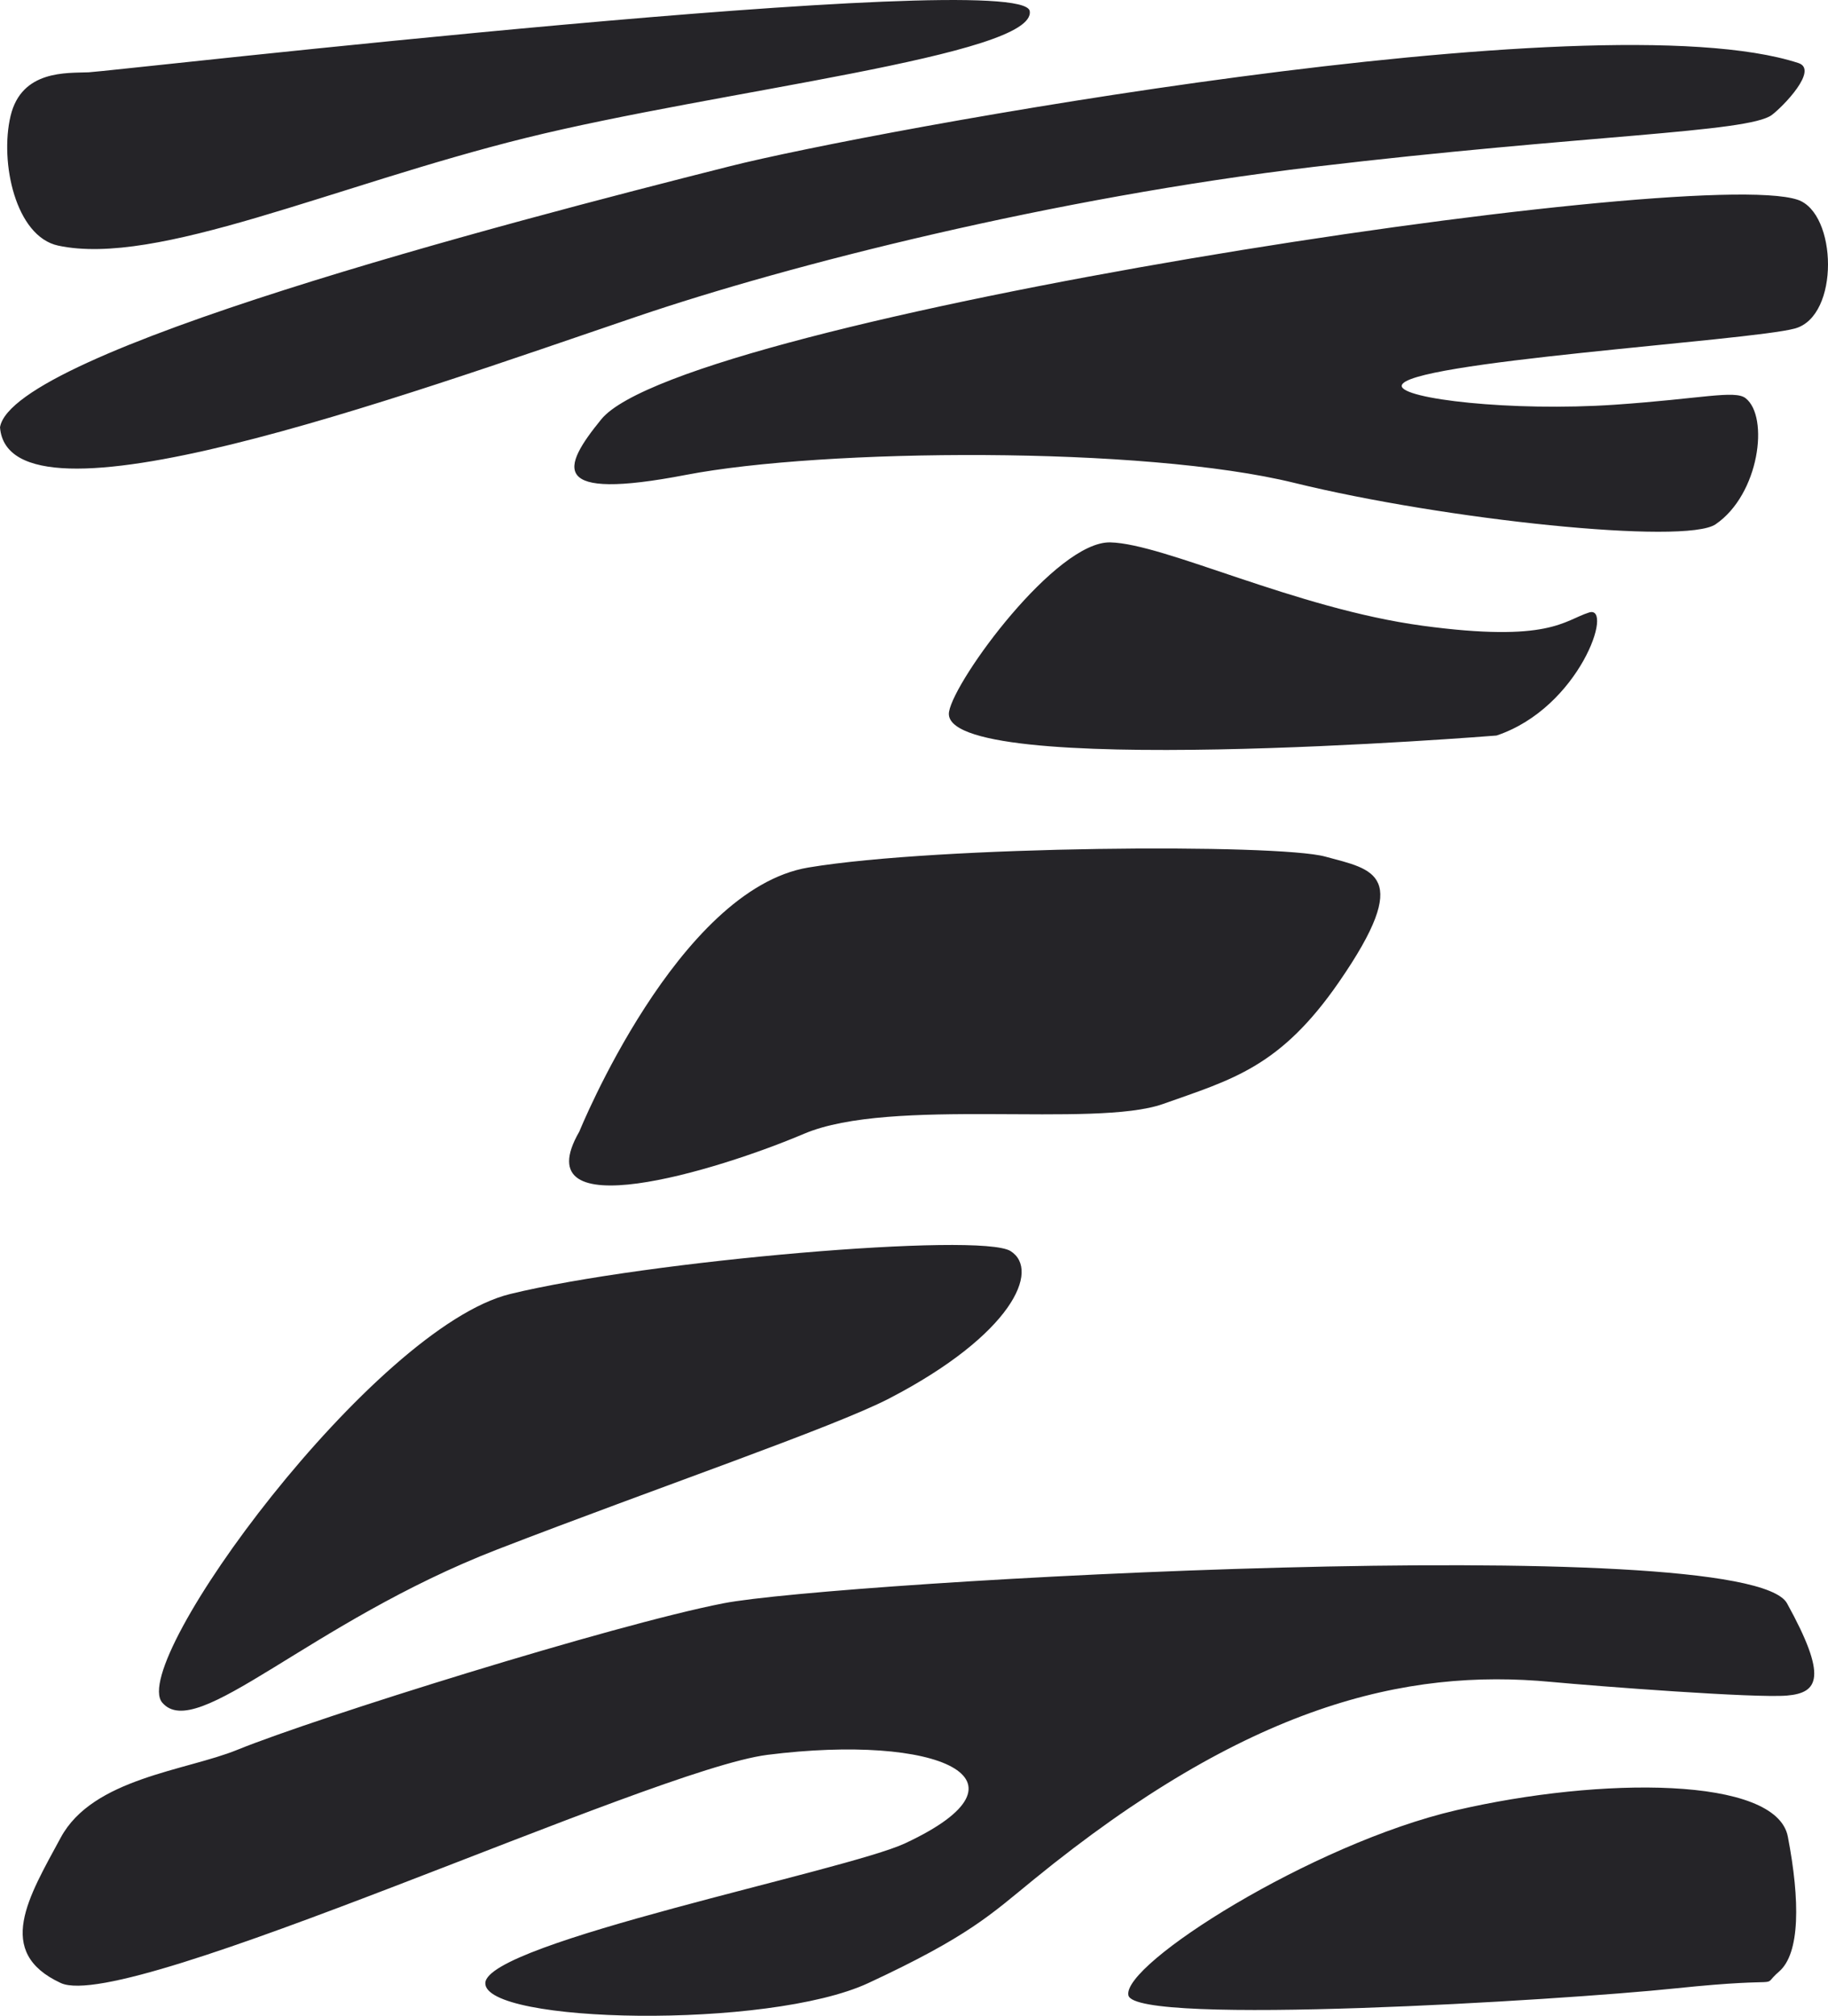 <svg version="1.1" id="图层_1" x="0px" y="0px" width="154.223px" height="170px" viewBox="0 0 154.223 170" enable-background="new 0 0 154.223 170" xml:space="preserve" xmlns="http://www.w3.org/2000/svg" xmlns:xlink="http://www.w3.org/1999/xlink" xmlns:xml="http://www.w3.org/XML/1998/namespace">
  <path fill="#252428" d="M0.892,9.779c-0.931,3.905,0.423,10.164,4.017,10.935c8.331,1.785,23.207-5.059,39.421-9.075
	c16.215-4.017,43.176-6.955,42.543-10.71C86.24-2.826,9.297,6.023,7.476,6.098C5.653,6.173,1.821,5.874,0.892,9.779z M0,36.034
	c0.747,9.397,33.408-2.433,53.737-9.34c12.875-4.375,35.053-10,57.125-12.625c22.707-2.699,36.625-2.875,38.625-4.375
	c0.943-0.708,3.965-3.814,2.24-4.377c-17.099-5.584-78.615,5.781-90.145,8.703C42.427,18.85,1.055,29.664,0,36.034z M150.093,166.27
	c1.781-1.531,1.781-5.979,0.742-11.381c-0.975-5.089-15.766-5.058-27.965-2.23c-12.199,2.826-28.254,13.016-27.668,15.619
	c0.586,2.603,36.42,0.426,46.188-0.596C151.357,166.641,148.312,167.798,150.093,166.27z M76.361,155.452
	c-4.928,2.31-35.303,8.36-35.416,11.782c-0.112,3.422,23.85,3.941,32.322,0c8.472-3.94,10.315-5.768,13.953-8.733
	c17.989-14.664,31.313-17.83,43.672-16.658c3.948,0.369,17.198,1.38,19.873,1.15c2.676-0.228,3.426-1.573,0-7.78
	c-3.425-6.208-80.41-1.824-89.741,0c-9.333,1.825-34.29,9.628-41.003,12.355c-4.329,1.767-12.184,2.388-14.895,7.4
	c-2.711,5.014-5.62,9.662,0,12.266c5.619,2.604,49.762-18,59.624-19.243C79.095,146.18,87.998,150.025,76.361,155.452z
	 M13.686,143.584c-2.9-3.423,17.836-31.645,29.361-34.458s39.668-5.226,42.214-3.617c2.547,1.607,0.104,7.056-10.215,12.415
	c-4.7,2.441-19.778,7.594-33.072,12.739C26.086,136.813,16.586,147.005,13.686,143.584z M50.726,35.364
	c-3.329,4.082-4.463,6.918,7.14,4.686c11.604-2.231,38.601-2.455,51.32,0.67c12.719,3.123,32.985,5.242,35.553,3.495
	c3.695-2.518,4.537-9.074,2.529-10.636c-0.908-0.706-3.781,0.056-11.008,0.55c-8.748,0.598-18.041-0.492-18-1.592
	c0.073-2.007,29.379-3.793,33.174-4.834c3.793-1.041,3.569-9.743,0.223-10.858C142.701,13.86,57.642,26.885,50.726,35.364z
	 M48.875,95.43c0,0,8.282-20.429,19.326-22.27c11.042-1.842,39.554-2.025,43.604-0.921c4.051,1.104,7.483,1.429,1.151,10.592
	c-4.963,7.183-9.008,8.202-14.824,10.267c-5.815,2.063-22.936-0.611-30.3,2.518C60.471,98.743,44.089,103.713,48.875,95.43z
	 M134.064,51.653c-2.119,0.67-3.349,2.566-14.058,1.116c-10.711-1.45-21.756-6.917-26.33-7.028
	c-4.573-0.112-13.141,11.567-13.608,14.281c-1.006,5.801,46.188,2.008,46.188,2.008C133.283,59.686,136.185,50.984,134.064,51.653z" class="color c1"/>
</svg>
